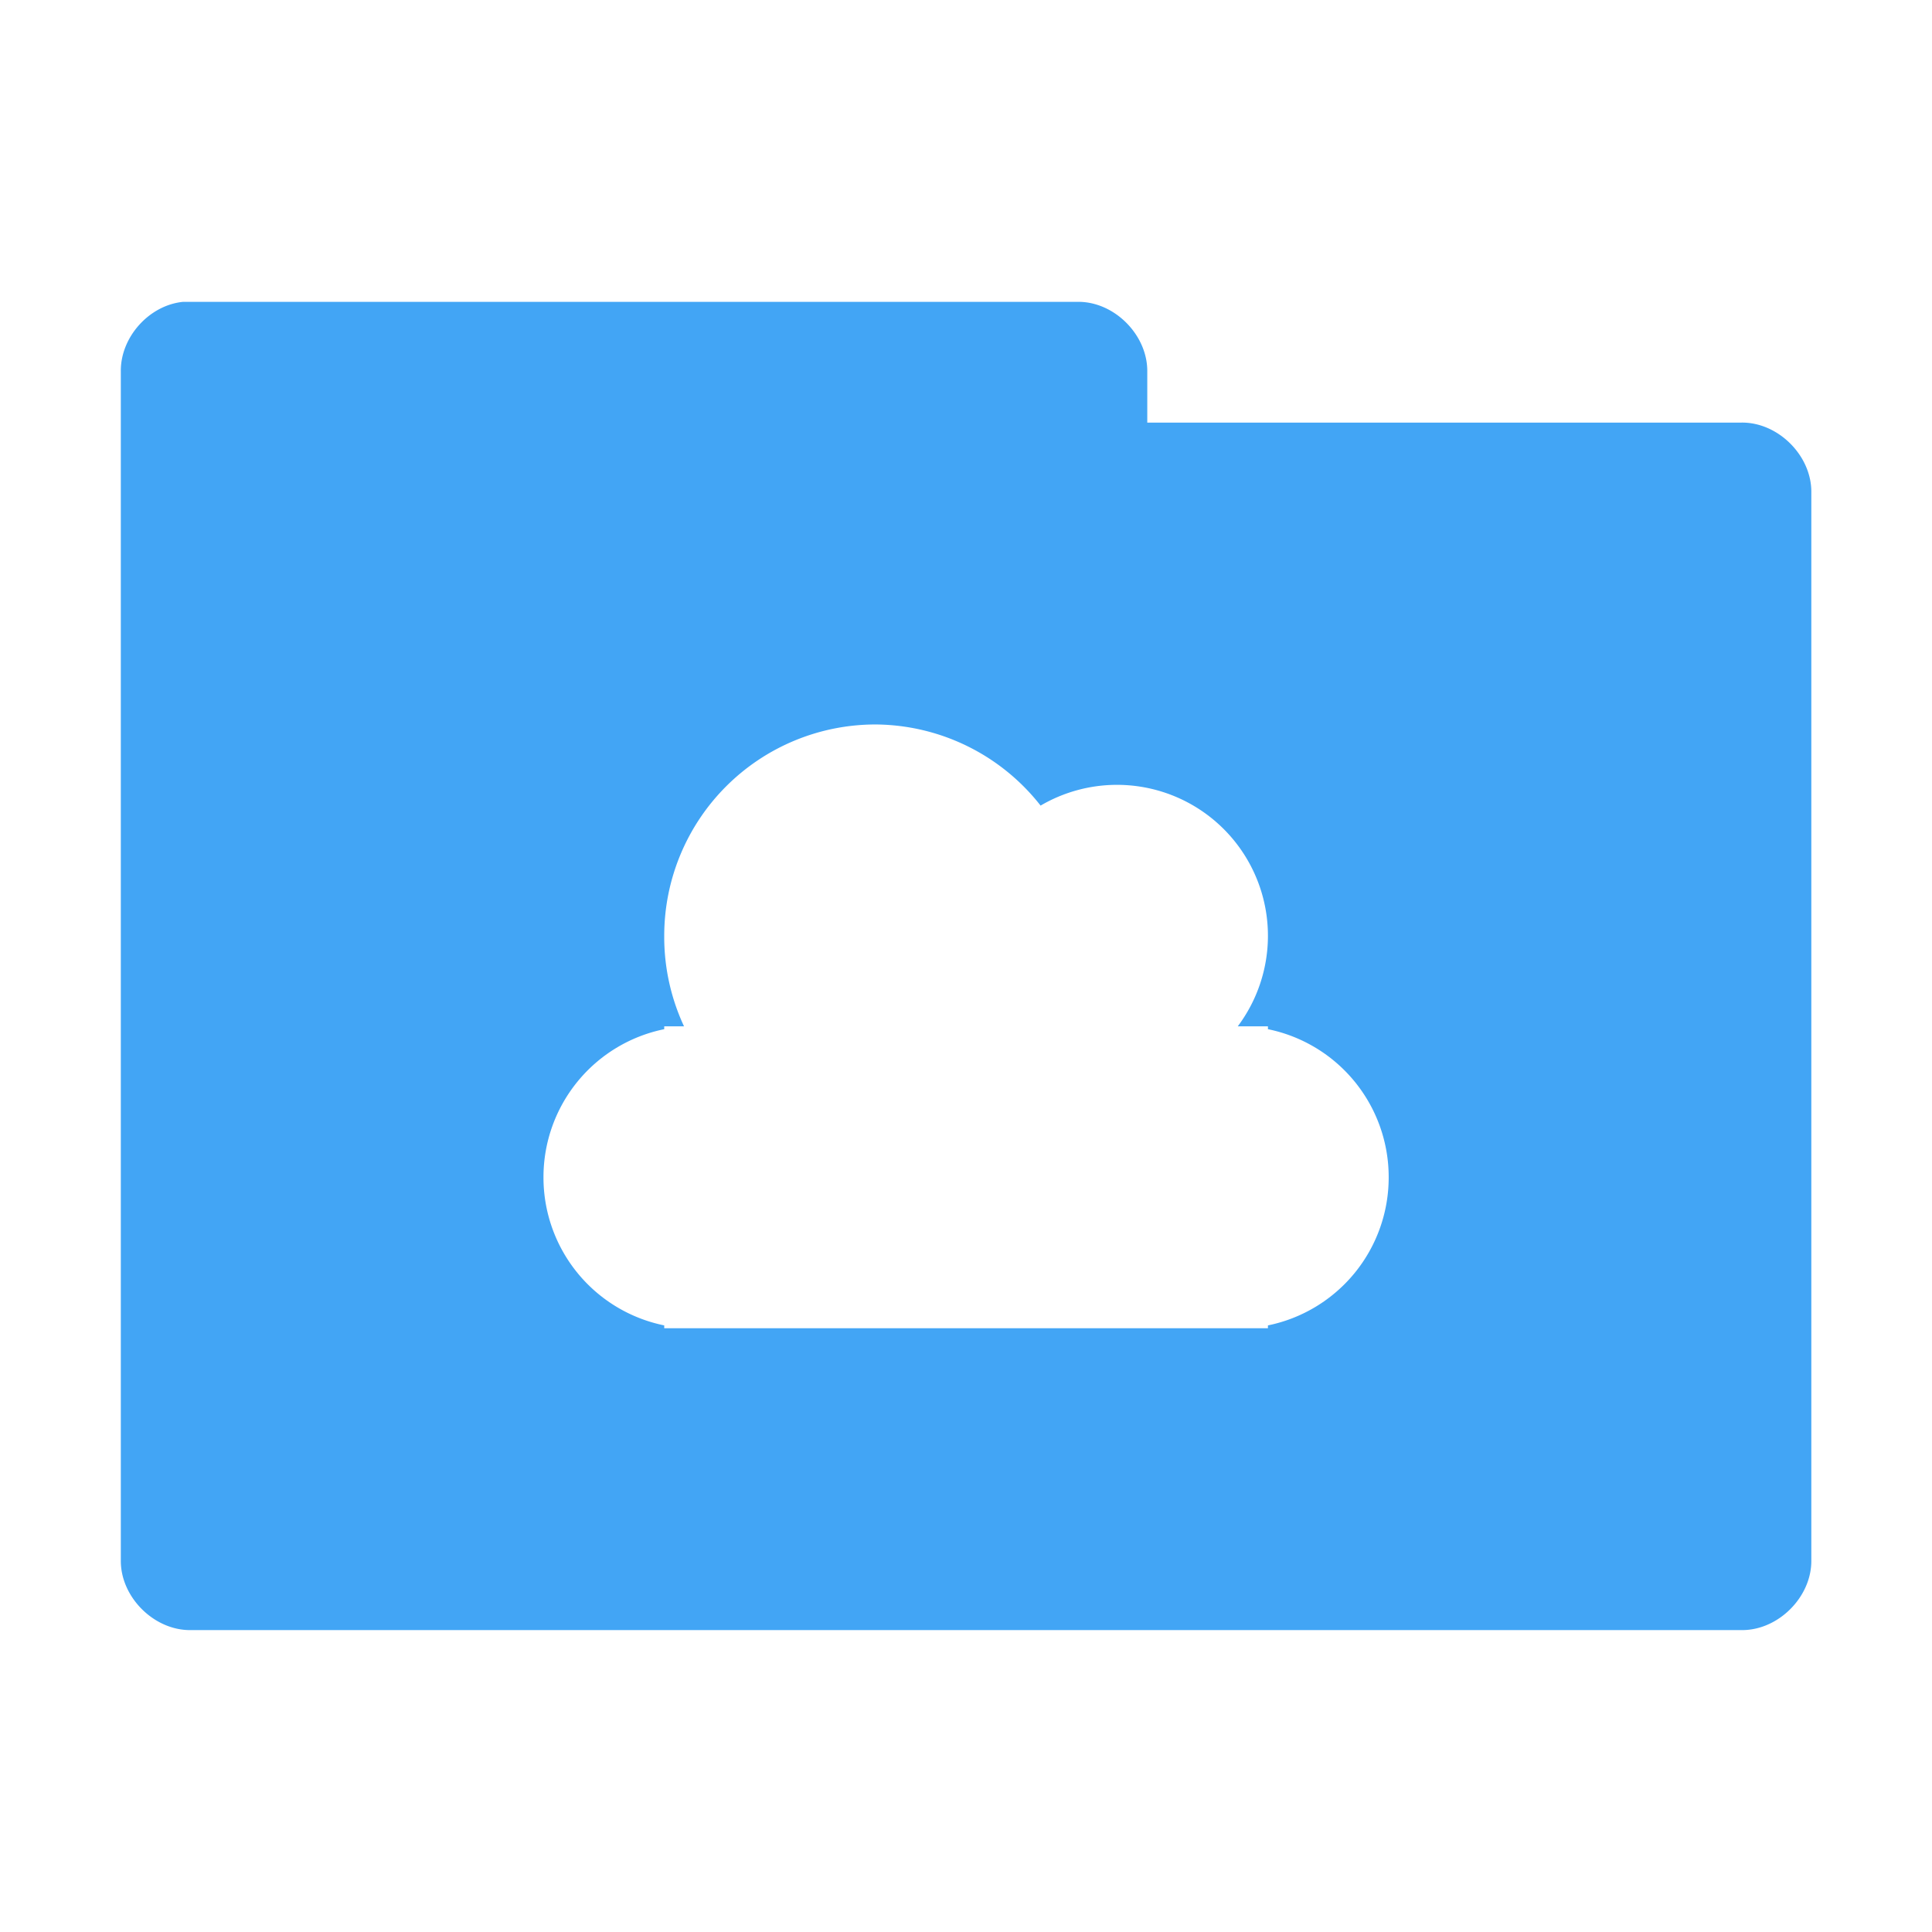 <!-- Created with Inkscape (http://www.inkscape.org/) -->
<svg xmlns="http://www.w3.org/2000/svg" viewBox="0 0 128 128">
 <g transform="translate(0,-924.362)">
  <path d="m 12.13 944.36 c -2.259 0.222 -4.162 2.356 -4.125 4.625 l 0 78.75 c -0.028 2.429 2.196 4.653 4.625 4.625 l 102.75 0 c 2.429 0.028 4.653 -2.196 4.625 -4.625 l 0 -70.75 c 0.028 -2.429 -2.196 -4.653 -4.625 -4.625 l -39.37 0 0 -3.375 c 0.028 -2.388 -2.113 -4.587 -4.5 -4.625 l -58.875 0 c -0.166 0 -0.333 0 -0.5 0 z m 45.875 28 a 14 14 0 0 1 10.937 5.375 10 10 0 0 1 5.062 -1.375 10 10 0 0 1 10 10 10 10 0 0 1 -2 6 l 2 0 0 0.188 a 10 10 0 0 1 8 9.812 10 10 0 0 1 -8 9.813 l 0 0.188 -37.31 0 -0.687 0 -2 0 0 -0.188 a 10 10 0 0 1 -8 -9.813 10 10 0 0 1 8 -9.812 l 0 -0.188 1.312 0 a 14 14 0 0 1 -1.312 -6 14 14 0 0 1 14 -14 z" style="visibility:visible;fill:#42a5f5;fill-opacity:1;stroke:none;display:inline;color:#000;fill-rule:nonzero"/>
 </g>
</svg>
